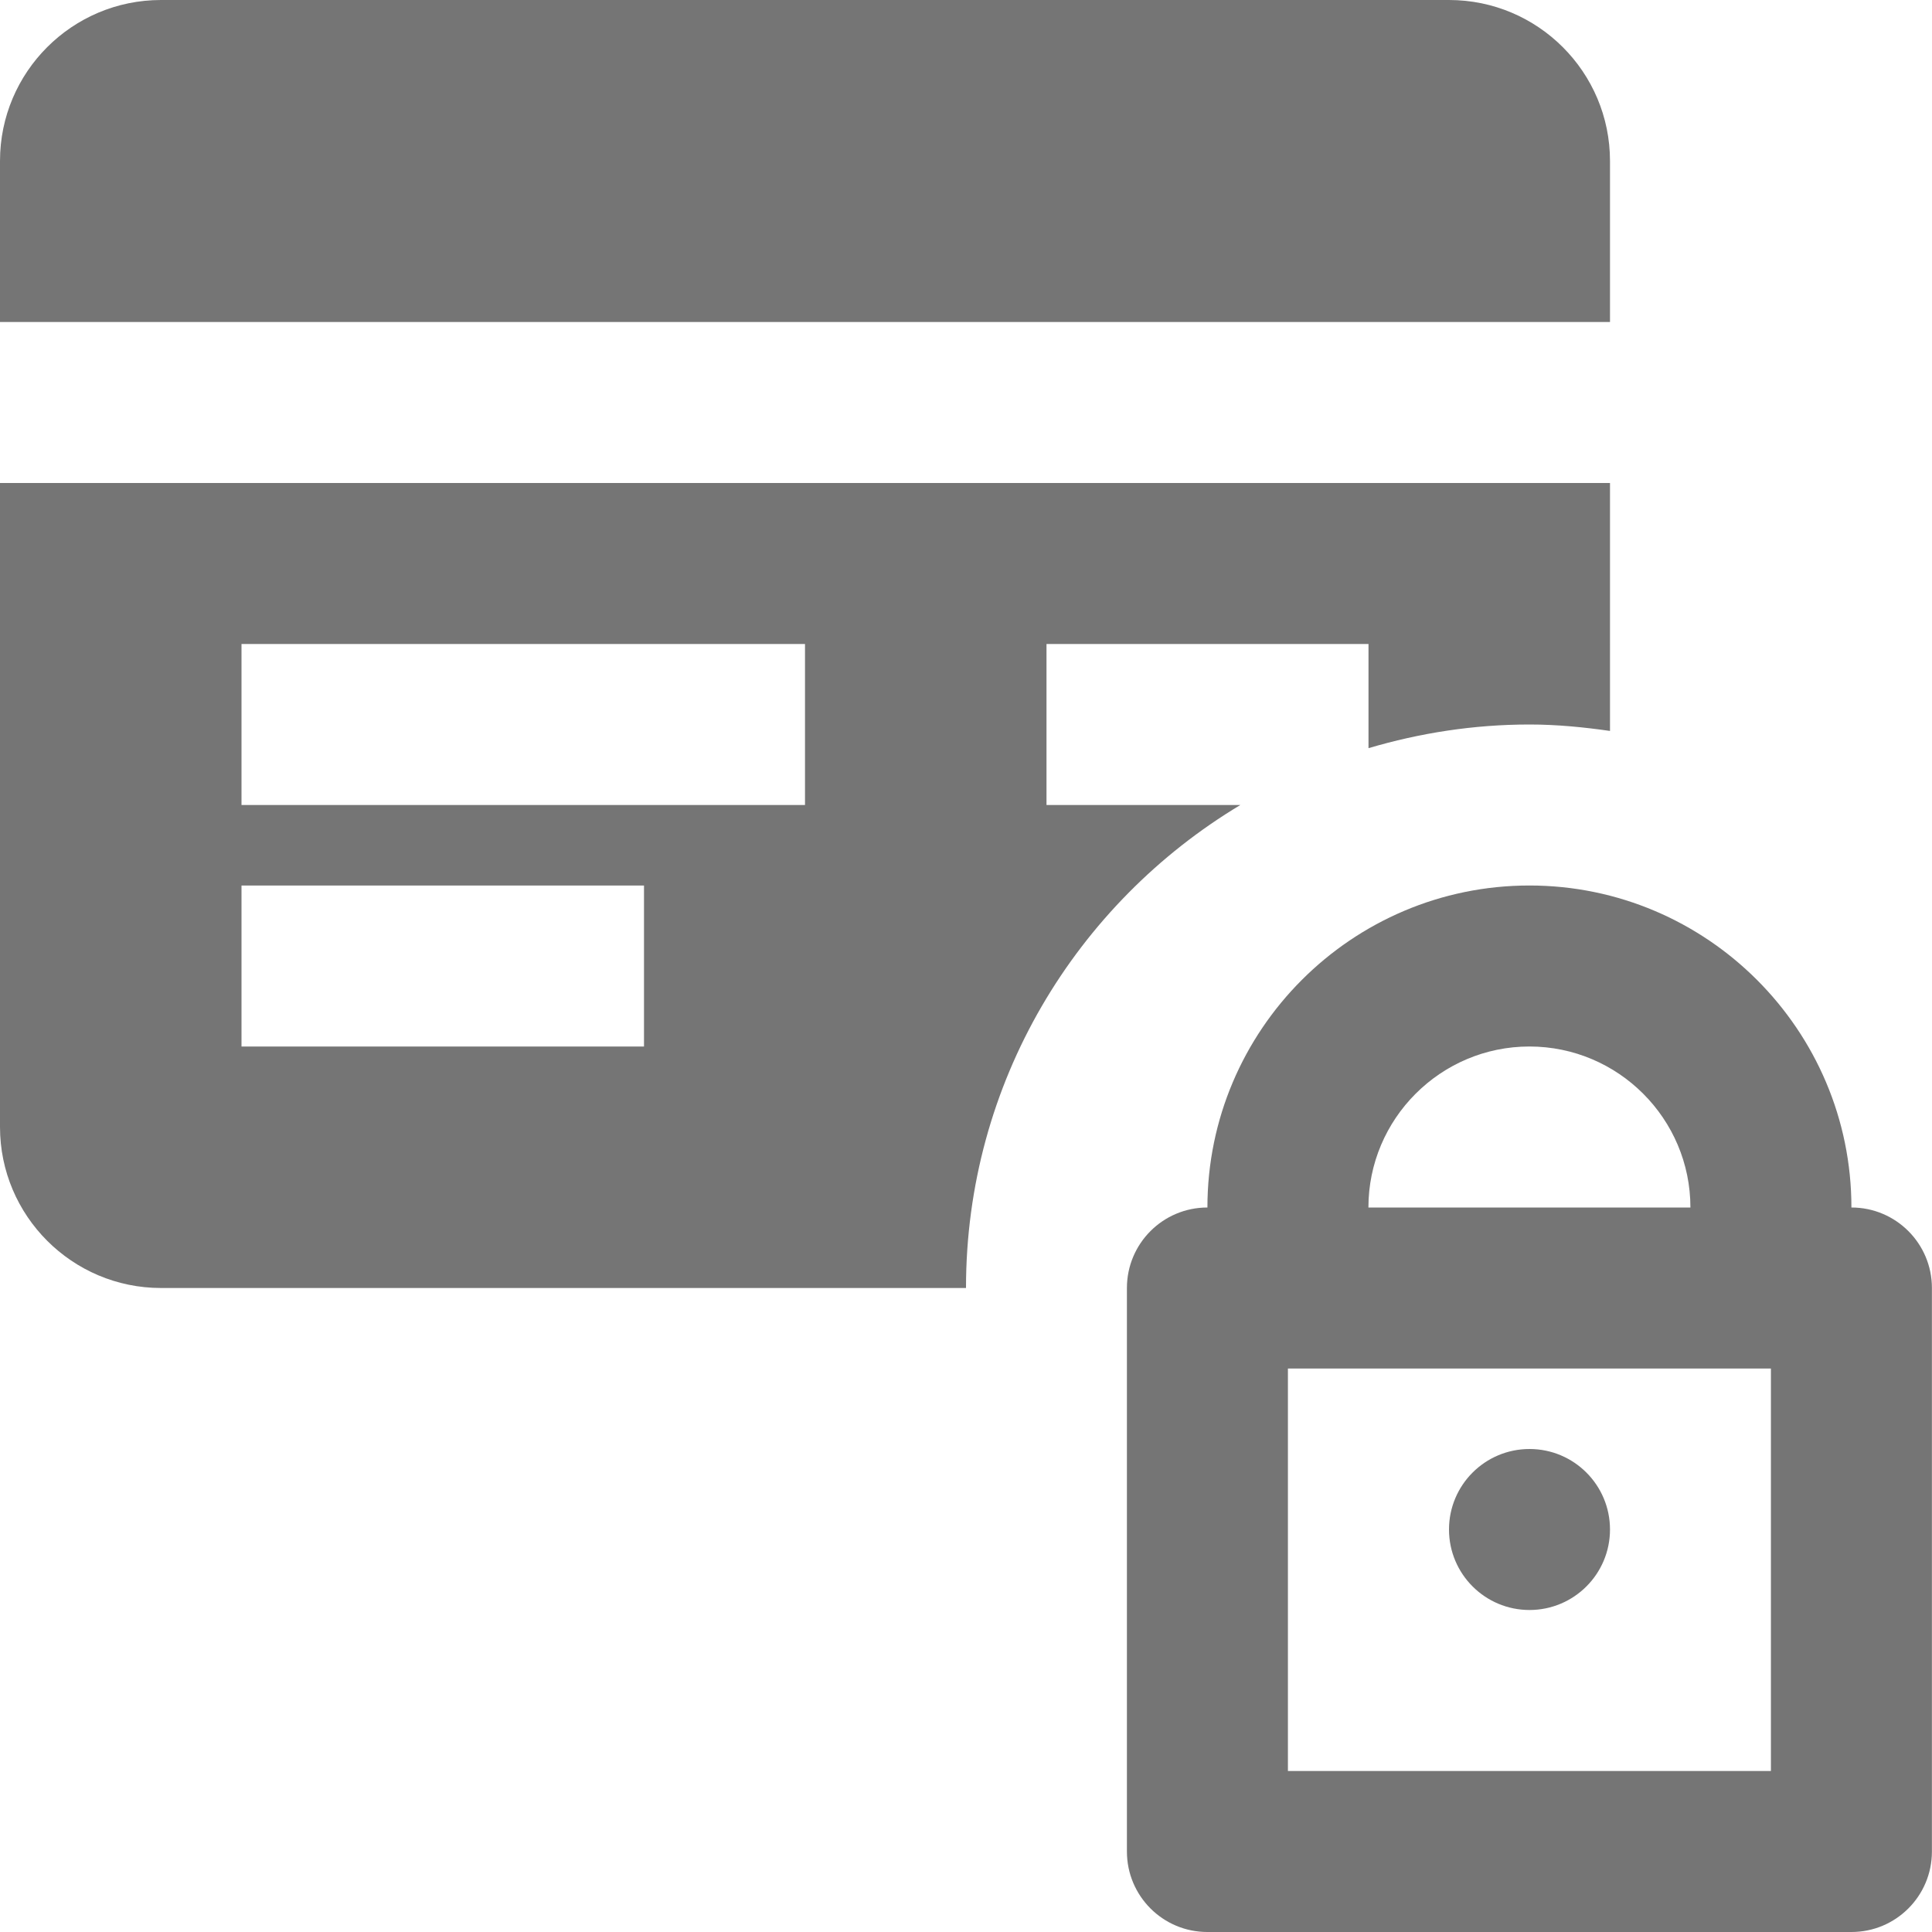 <?xml version="1.0" encoding="utf-8"?>
<!-- Generator: Adobe Illustrator 17.1.0, SVG Export Plug-In . SVG Version: 6.00 Build 0)  -->
<!DOCTYPE svg PUBLIC "-//W3C//DTD SVG 1.1//EN" "http://www.w3.org/Graphics/SVG/1.1/DTD/svg11.dtd">
<svg version="1.1" xmlns="http://www.w3.org/2000/svg" xmlns:xlink="http://www.w3.org/1999/xlink" x="0px" y="0px" width="24px"
	 height="24px" viewBox="0 0 24 24" enable-background="new 0 0 24 24" xml:space="preserve">
<g id="Frame_-_24px">
	<rect fill="none" width="24" height="24"/>
</g>
<g id="Filled_Icons">
	<g>
		<path fill="#757575" d="M20,2c0-1.104-0.896-2-2-2H2C0.896,0,0,0.896,0,2v2h20V2z"/>
		<path fill="#757575" d="M15.408,10H13V8h4v1.294C17.635,9.106,18.305,9,19,9c0.34,0,0.672,0.033,1,0.08V6H0v8c0,1.102,0.896,2,2,2
			h10C12,13.449,13.369,11.224,15.408,10z M8,13H3v-2h5V13z M10,10H3V8h7V10z"/>
		<path fill="#757575" d="M22.999,15c0-2.205-1.794-4-4-4c-2.206,0-4,1.795-4,4c-0.553,0-1,0.448-1,1v7c0,0.553,0.447,1,1,1h8
			c0.553,0,1-0.447,1-1v-7C23.999,15.448,23.552,15,22.999,15z M18.999,13c1.103,0,2,0.898,2,2h-4
			C16.999,13.898,17.896,13,18.999,13z M21.999,22h-6v-5h6V22z"/>
		<circle fill="#757575" cx="19" cy="19" r="1"/>
	</g>
</g>
</svg>

